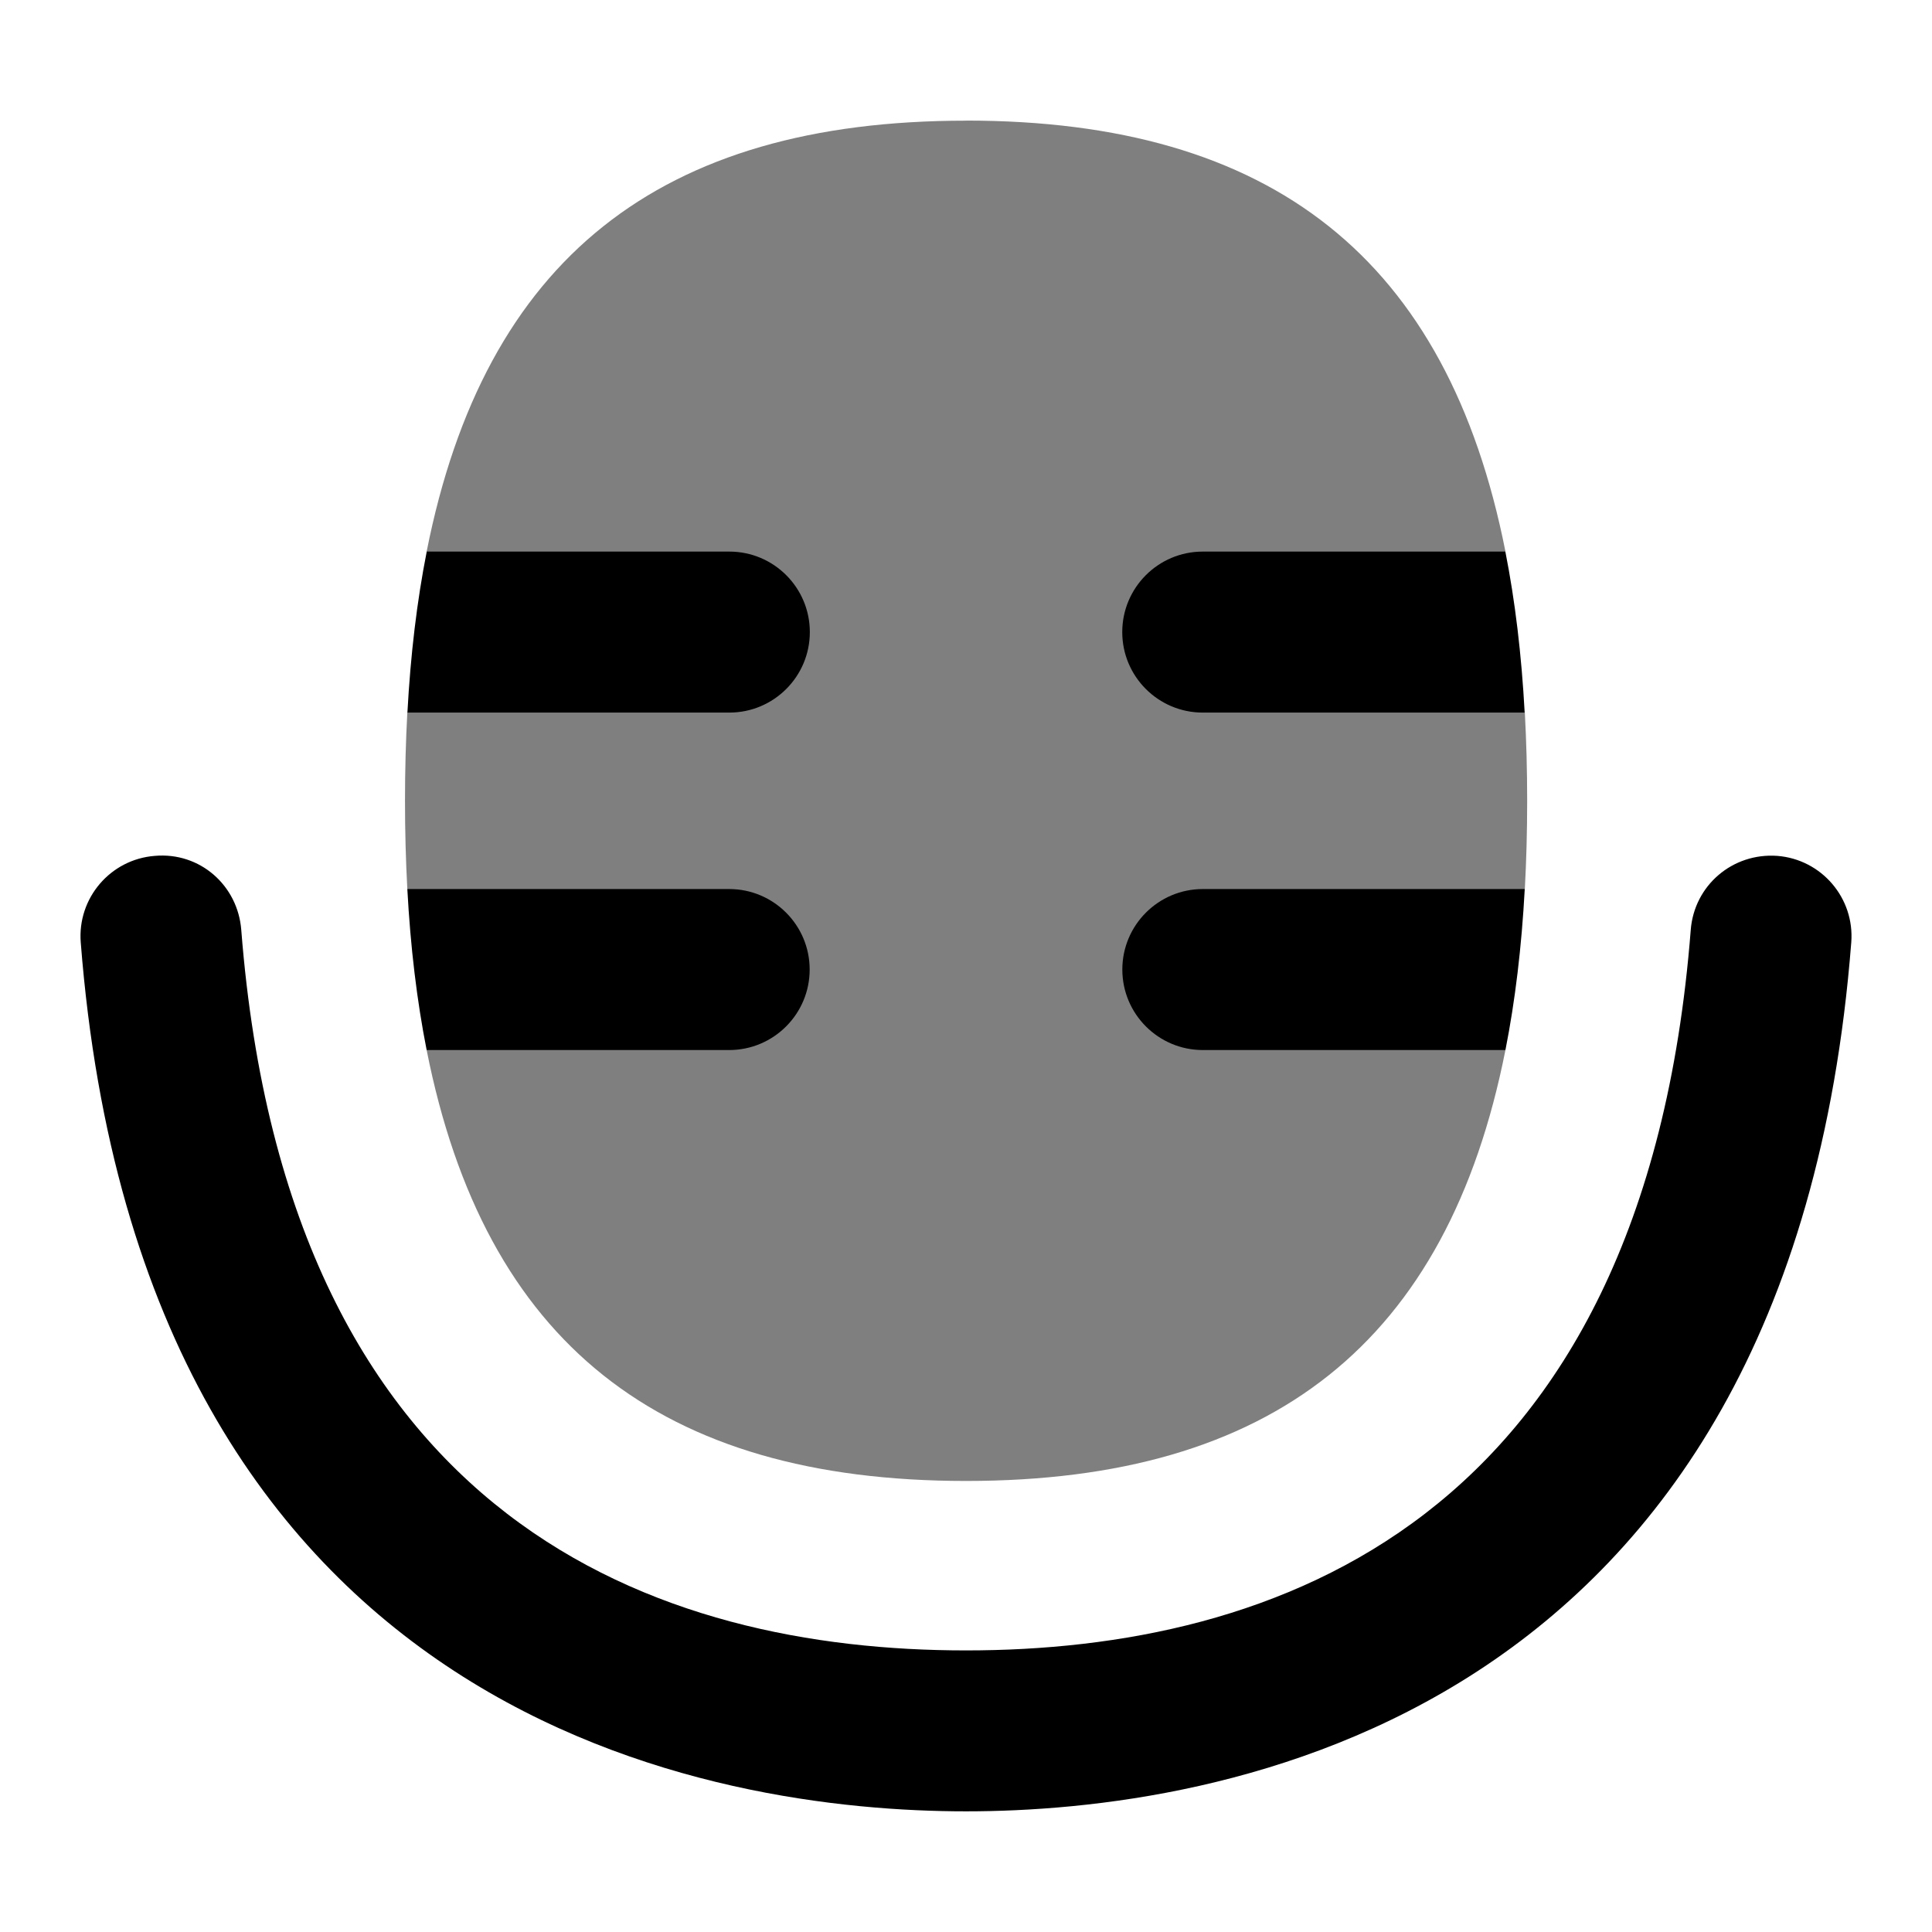 <svg id="Layer_1" viewBox="0 0 24 24" xmlns="http://www.w3.org/2000/svg" data-name="Layer 1"><path d="m12 1.499c-3.803 0-5.98 1.717-6.7 5.353.08.265.781.588.742.9-.044.351-.701.802-.982 1.1-.019.352-.029.718-.029 1.096s.01.744.029 1.096c.375.37.804.657.84.968.041.36-.126.64-.6 1.032.72 3.636 2.898 5.353 6.7 5.353s5.981-1.717 6.701-5.353c-.726-.493-.801-.716-.758-1.105.031-.286.593-.585.999-.895.019-.352.029-.718.029-1.096s-.01-.744-.029-1.096c-.628-.31-.9-.642-.935-.946-.042-.368.182-.751.694-1.055-.72-3.636-2.898-5.353-6.701-5.353z" opacity=".5"/><path d="m12 22.501c-3.053 0-10.236-1.052-10.997-10.794-.043-.551.369-1.032.919-1.075.563-.05 1.032.368 1.075.919.578 7.398 5.215 8.951 9.003 8.951s8.425-1.553 9.003-8.951c.043-.55.517-.959 1.075-.919.55.043.962.524.919 1.075-.761 9.743-7.944 10.794-10.997 10.794z"/><path d="m9.059 6.852h-3.758c-.121.612-.201 1.278-.24 2h3.999c.552 0 1-.448 1-1s-.448-1-1-1z"/><path d="m18.7 6.852h-3.759c-.552 0-1 .448-1 1s.448 1 1 1h3.999c-.039-.722-.119-1.388-.24-2z"/><path d="m18.941 11.044h-3.999c-.552 0-1 .448-1 1s.448 1 1 1h3.759c.121-.612.201-1.278.24-2z"/><path d="m9.059 11.044h-3.999c.039.722.119 1.388.24 2h3.758c.552 0 1-.448 1-1s-.448-1-1-1z"/></svg>